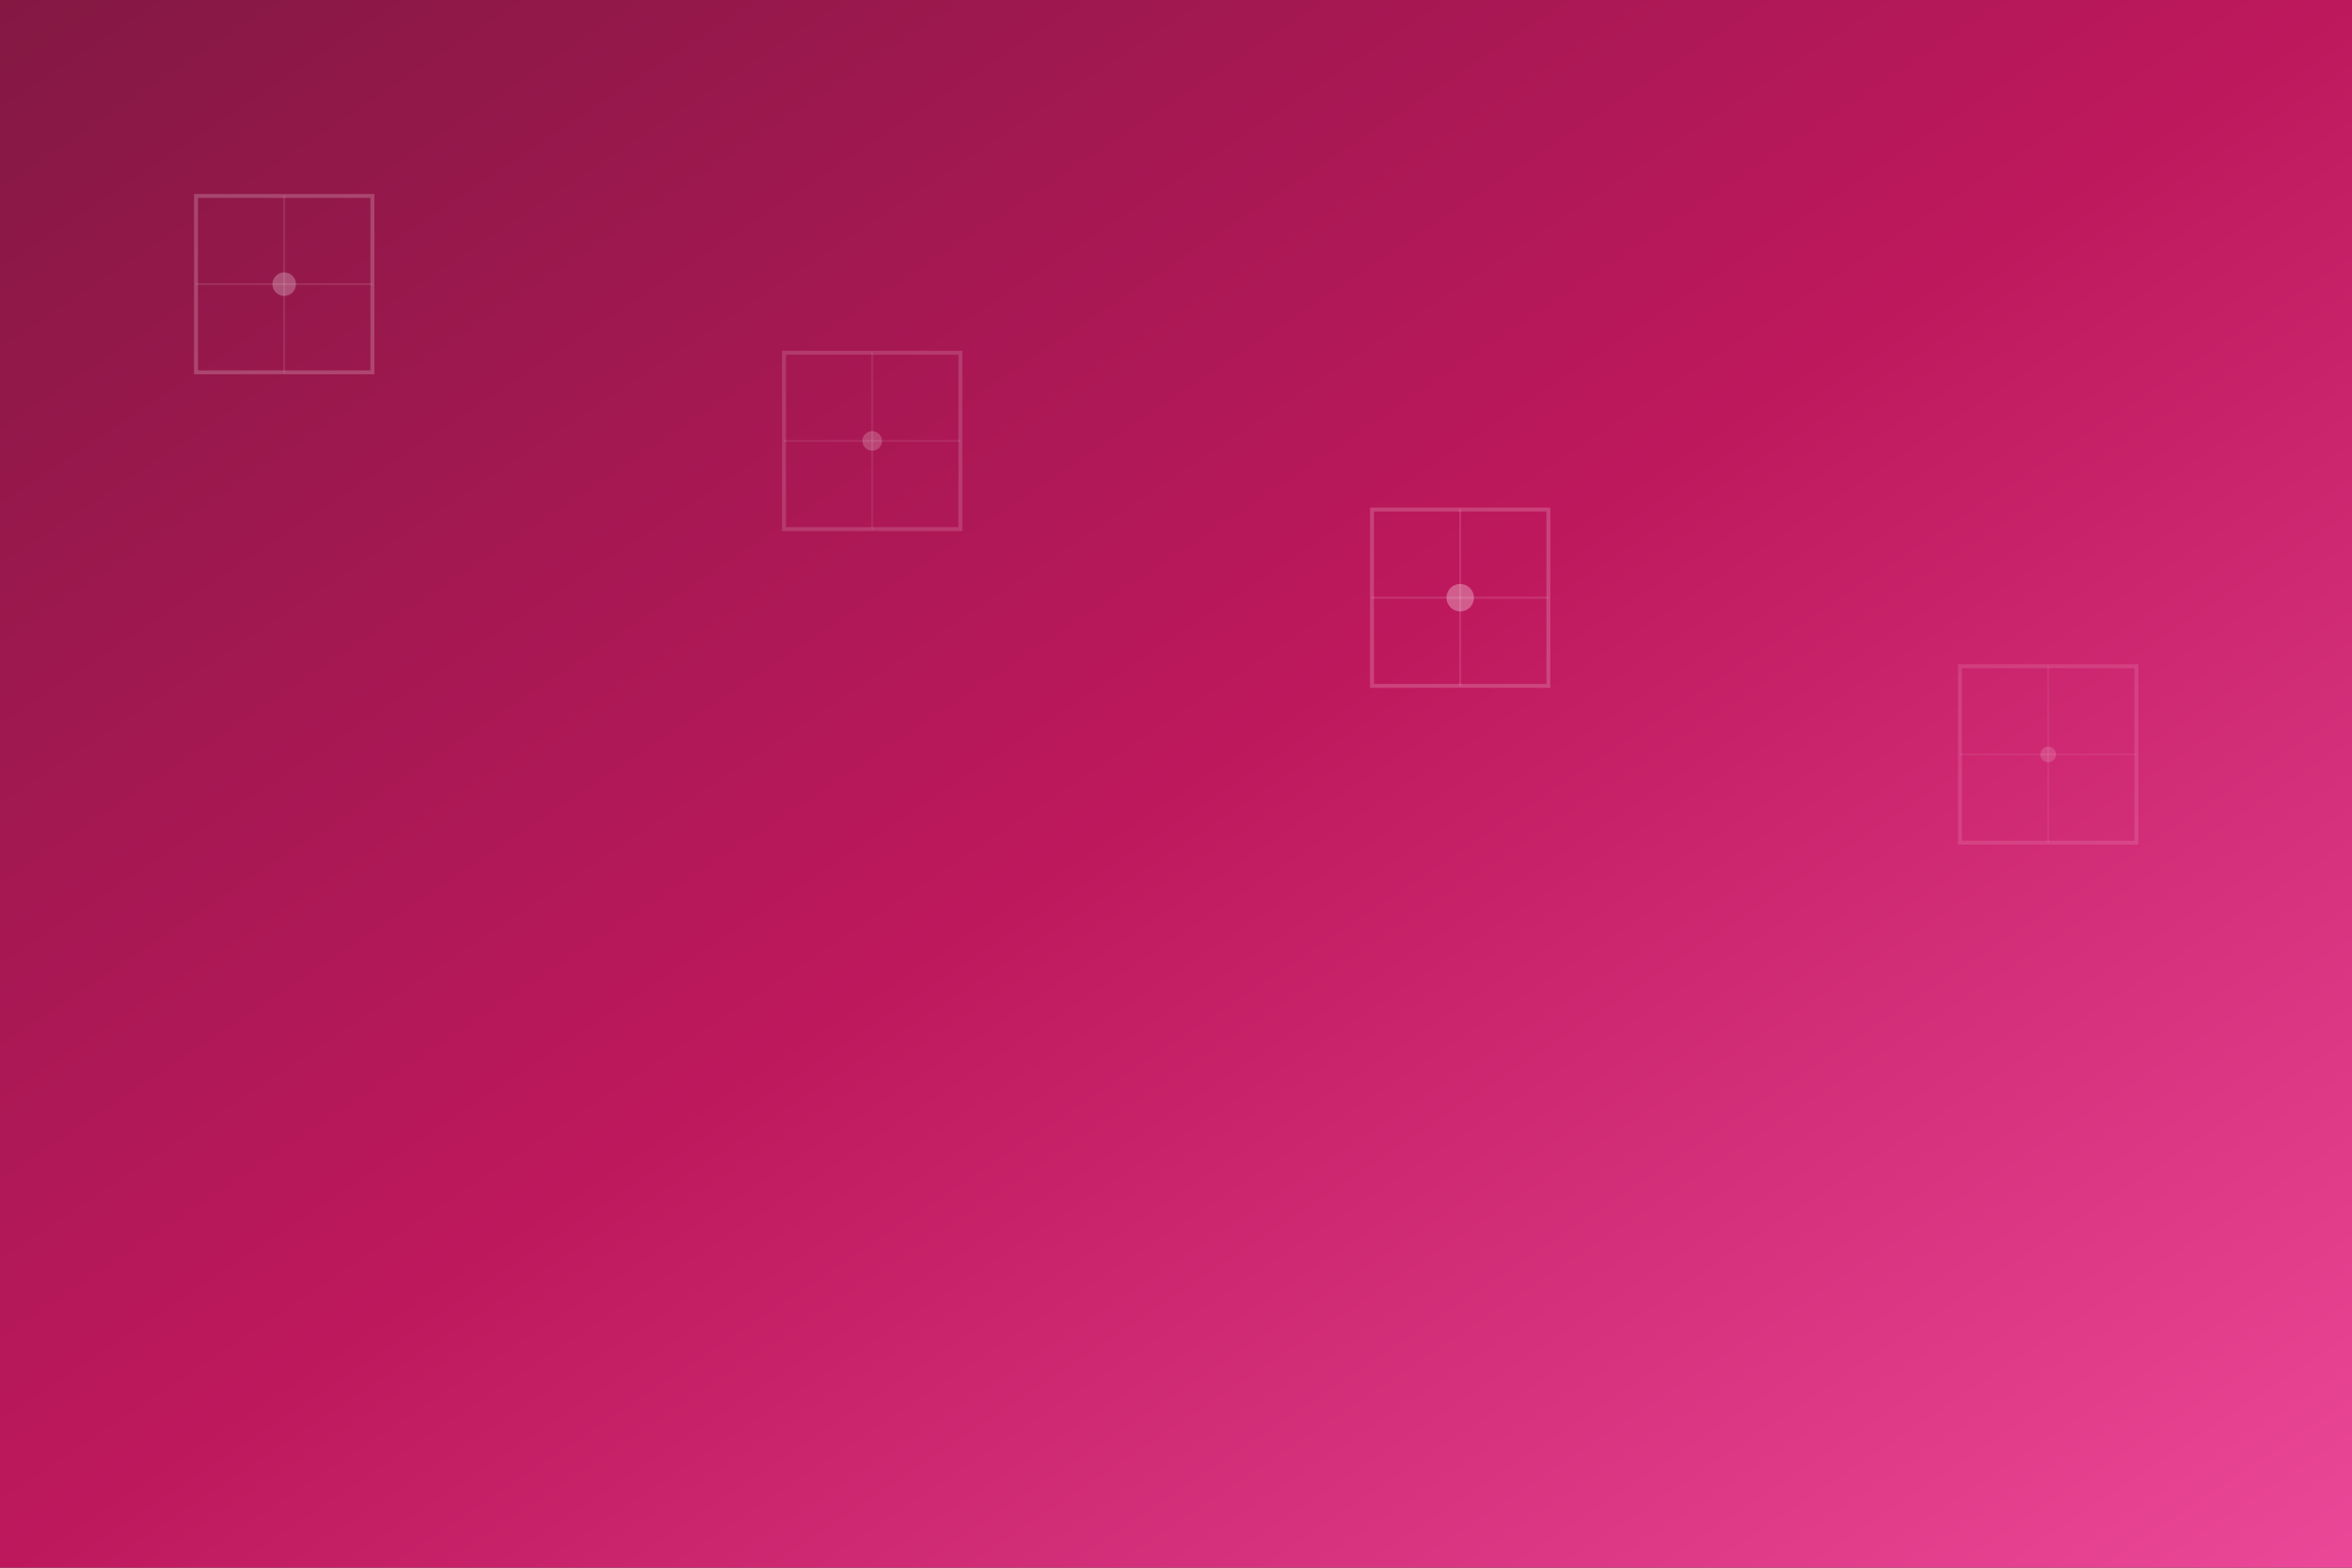<svg xmlns="http://www.w3.org/2000/svg" viewBox="0 0 1200 800">
  <rect x="0" y="0" width="1200" height="800" fill="#333333" stroke="none"/>
  <defs>
    <linearGradient id="marketingGradient" x1="0%" y1="0%" x2="100%" y2="100%">
      <stop offset="0%" style="stop-color:#831843;stop-opacity:1" />
      <stop offset="50%" style="stop-color:#be185d;stop-opacity:1" />
      <stop offset="100%" style="stop-color:#ec4899;stop-opacity:1" />
    </linearGradient>
  </defs>
  <rect width="100%" height="100%" fill="url(#marketingGradient)"/>
  <rect x="100" y="100" width="90" height="90" fill="none" stroke="rgba(255,255,255,0.2)" stroke-width="2"/>
  <line x1="145" y1="100" x2="145" y2="190" stroke="rgba(255,255,255,0.1)" stroke-width="1"/>
  <line x1="100" y1="145" x2="190" y2="145" stroke="rgba(255,255,255,0.1)" stroke-width="1"/>
  <circle cx="145" cy="145" r="6" fill="rgba(255,255,255,0.25)"/>
  <rect x="400" y="180" width="90" height="90" fill="none" stroke="rgba(255,255,255,0.15)" stroke-width="2"/>
  <line x1="445" y1="180" x2="445" y2="270" stroke="rgba(255,255,255,0.08)" stroke-width="1"/>
  <line x1="400" y1="225" x2="490" y2="225" stroke="rgba(255,255,255,0.08)" stroke-width="1"/>
  <circle cx="445" cy="225" r="5" fill="rgba(255,255,255,0.2)"/>
  <rect x="700" y="260" width="90" height="90" fill="none" stroke="rgba(255,255,255,0.18)" stroke-width="2"/>
  <line x1="745" y1="260" x2="745" y2="350" stroke="rgba(255,255,255,0.12)" stroke-width="1"/>
  <line x1="700" y1="305" x2="790" y2="305" stroke="rgba(255,255,255,0.12)" stroke-width="1"/>
  <circle cx="745" cy="305" r="7" fill="rgba(255,255,255,0.3)"/>
  <rect x="1000" y="340" width="90" height="90" fill="none" stroke="rgba(255,255,255,0.12)" stroke-width="2"/>
  <line x1="1045" y1="340" x2="1045" y2="430" stroke="rgba(255,255,255,0.06)" stroke-width="1"/>
  <line x1="1000" y1="385" x2="1090" y2="385" stroke="rgba(255,255,255,0.06)" stroke-width="1"/>
  <circle cx="1045" cy="385" r="4" fill="rgba(255,255,255,0.15)"/>
</svg>
